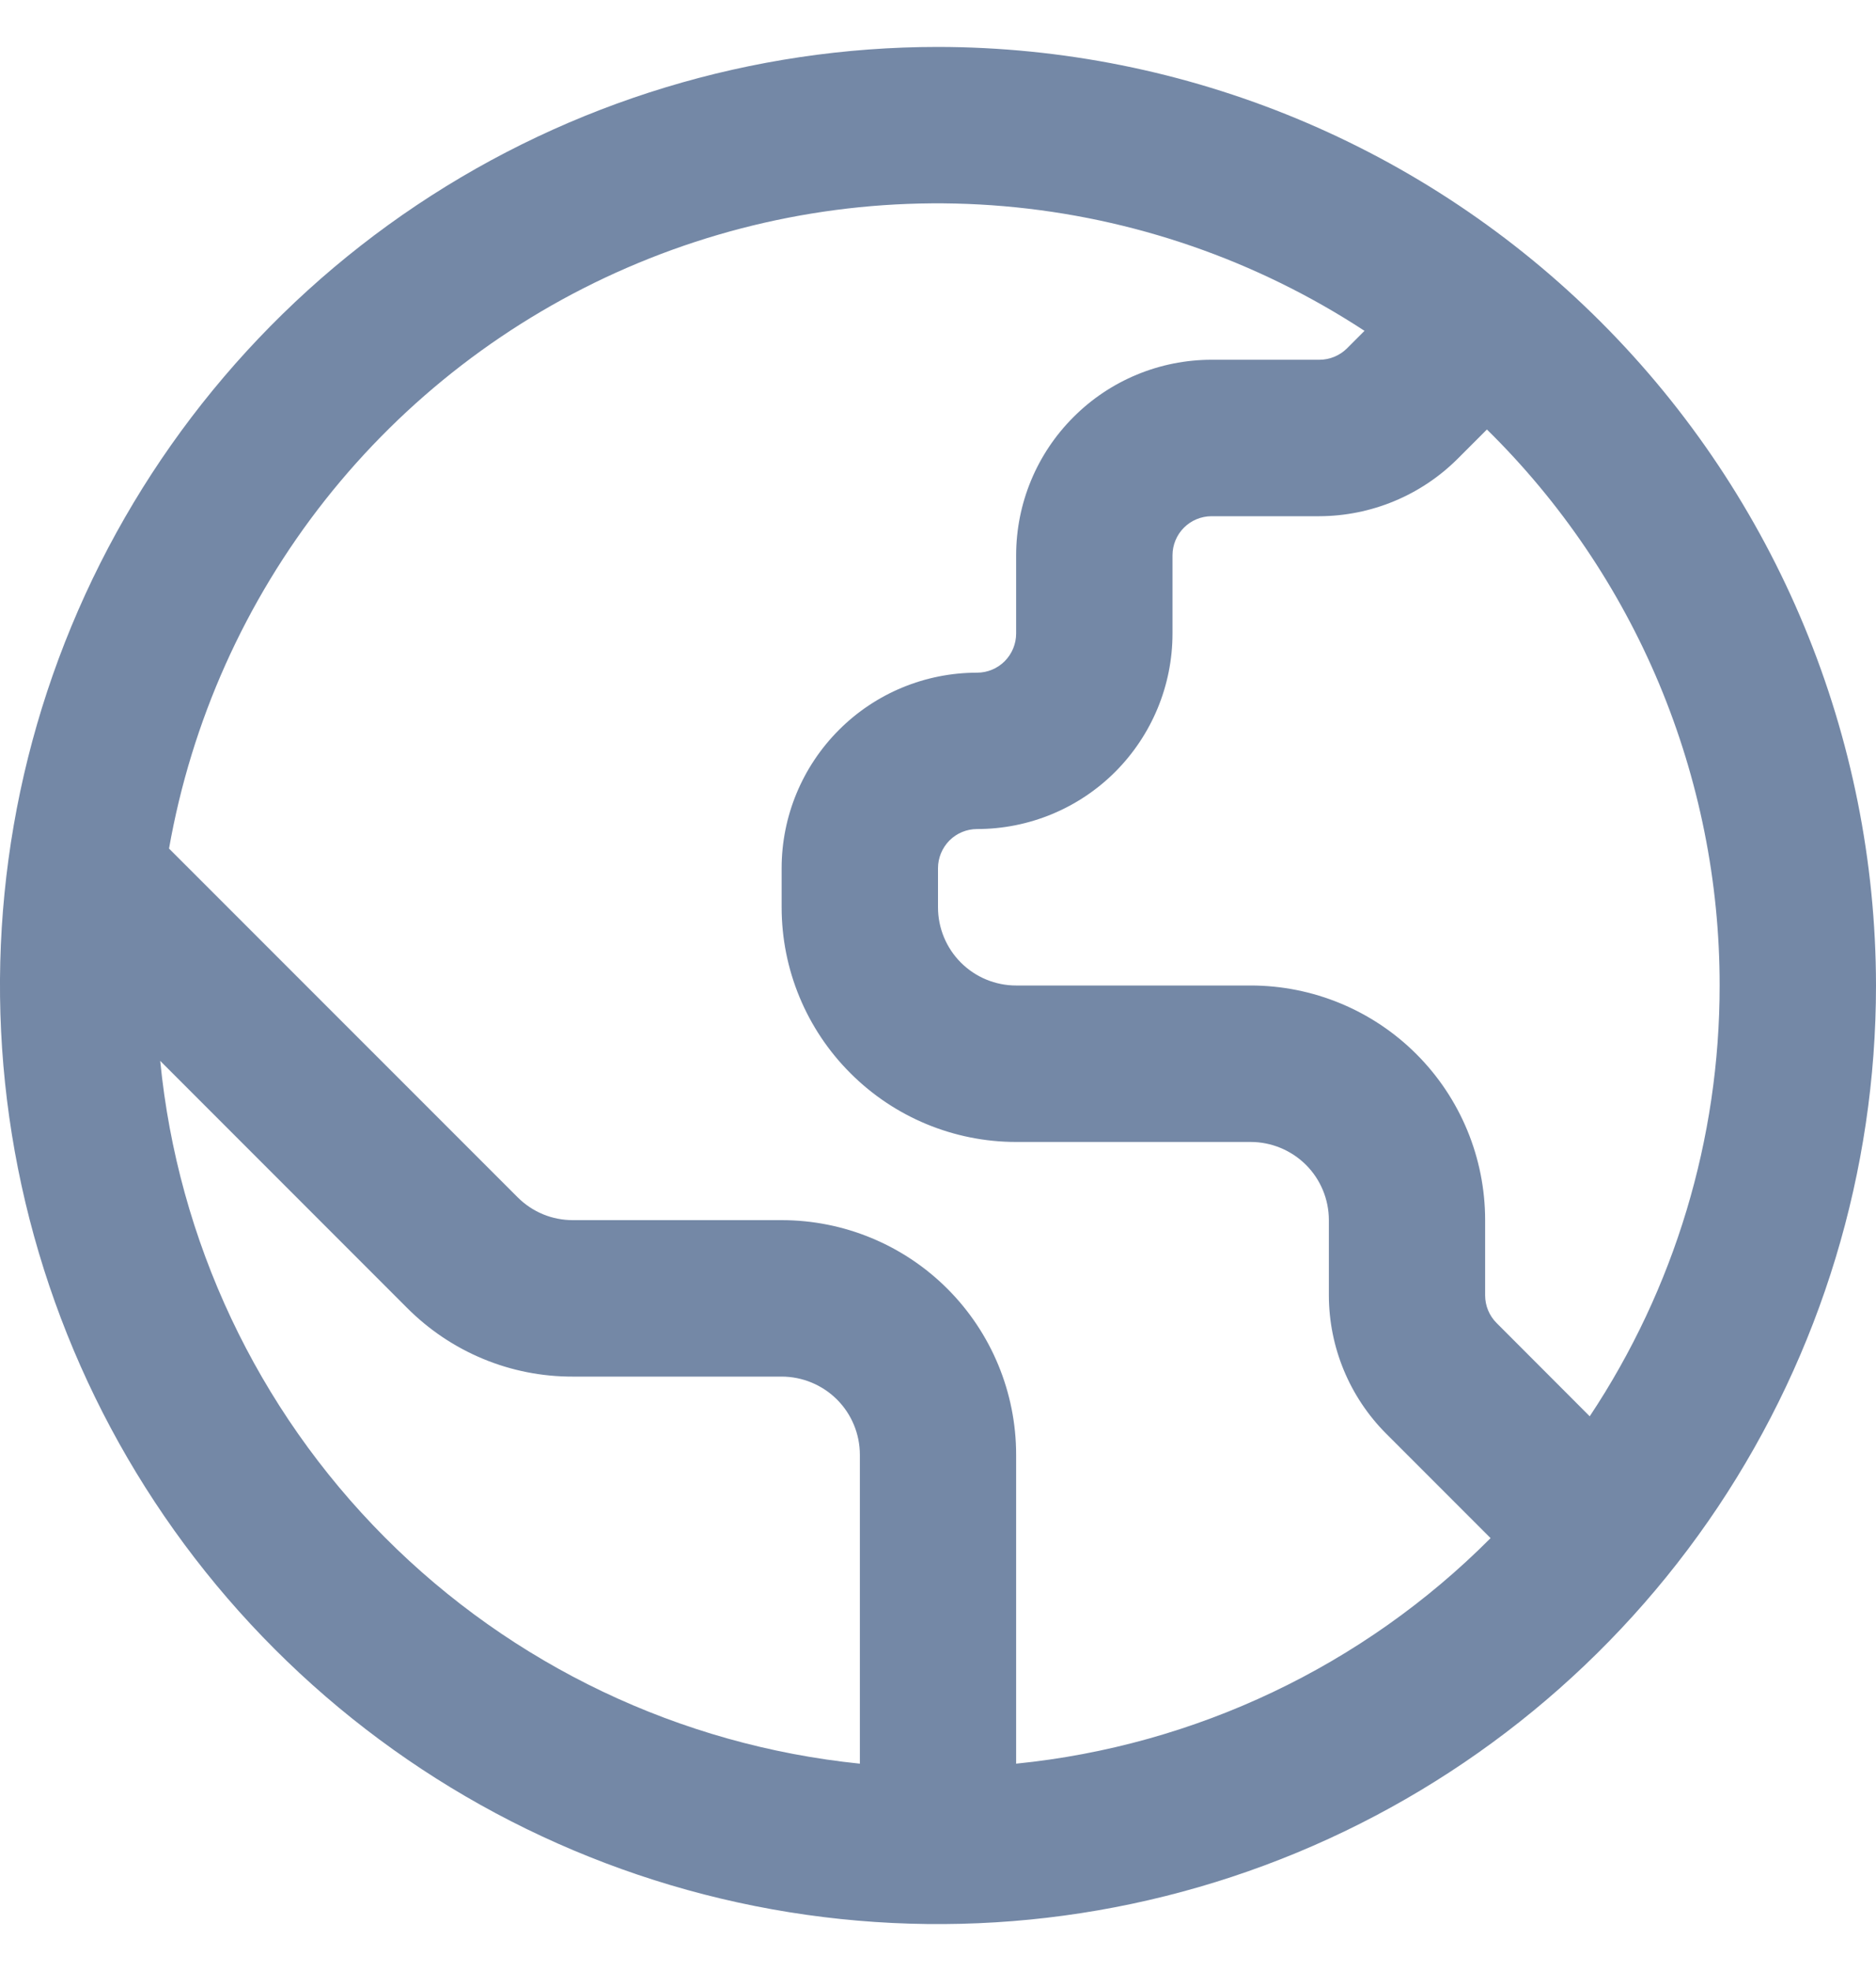 <svg width="20" height="21" viewBox="0 0 20 21" fill="none" xmlns="http://www.w3.org/2000/svg">
<g clip-path="url(#clip0_75_28393)">
<path d="M10 0.5C8.022 0.5 6.089 1.086 4.444 2.185C2.8 3.284 1.518 4.846 0.761 6.673C0.004 8.5 -0.194 10.511 0.192 12.451C0.578 14.391 1.53 16.173 2.929 17.571C4.327 18.97 6.109 19.922 8.049 20.308C9.989 20.694 12 20.496 13.827 19.739C15.654 18.982 17.216 17.7 18.315 16.056C19.413 14.411 20 12.478 20 10.5C19.997 7.849 18.943 5.307 17.068 3.432C15.193 1.557 12.651 0.503 10 0.5ZM18.333 10.5C18.334 12.133 17.852 13.73 16.948 15.09L15.955 14.096C15.877 14.018 15.833 13.912 15.833 13.802V13C15.833 12.337 15.57 11.701 15.101 11.232C14.632 10.763 13.996 10.5 13.333 10.5H10.833C10.612 10.5 10.4 10.412 10.244 10.256C10.088 10.1 10 9.888 10 9.667V9.25C10 9.14 10.044 9.034 10.122 8.955C10.2 8.877 10.306 8.833 10.417 8.833C10.969 8.833 11.499 8.614 11.89 8.223C12.28 7.832 12.5 7.303 12.5 6.75V5.917C12.5 5.806 12.544 5.7 12.622 5.622C12.7 5.544 12.806 5.5 12.917 5.5H14.066C14.618 5.498 15.147 5.279 15.538 4.89L15.852 4.576C16.639 5.349 17.263 6.271 17.689 7.288C18.114 8.306 18.334 9.397 18.333 10.5ZM1.708 11.303L4.339 13.934C4.571 14.167 4.846 14.352 5.15 14.478C5.453 14.604 5.779 14.668 6.107 14.667H8.333C8.554 14.667 8.766 14.755 8.923 14.911C9.079 15.067 9.167 15.279 9.167 15.5V18.791C7.25 18.595 5.46 17.743 4.101 16.378C2.741 15.013 1.896 13.22 1.708 11.303ZM10.833 18.791V15.5C10.833 14.837 10.57 14.201 10.101 13.732C9.632 13.263 8.996 13 8.333 13H6.107C5.998 13 5.889 12.979 5.788 12.937C5.687 12.895 5.595 12.833 5.518 12.756L1.802 9.041C2.041 7.685 2.612 6.41 3.465 5.329C4.318 4.249 5.426 3.397 6.689 2.851C7.952 2.304 9.331 2.079 10.703 2.197C12.074 2.315 13.395 2.771 14.547 3.525L14.36 3.712C14.282 3.789 14.176 3.833 14.066 3.833H12.917C12.364 3.833 11.834 4.053 11.444 4.444C11.053 4.834 10.833 5.364 10.833 5.917V6.75C10.833 6.861 10.789 6.966 10.711 7.045C10.633 7.123 10.527 7.167 10.417 7.167C9.864 7.167 9.334 7.386 8.944 7.777C8.553 8.168 8.333 8.697 8.333 9.25V9.667C8.333 10.33 8.597 10.966 9.066 11.434C9.534 11.903 10.17 12.167 10.833 12.167H13.333C13.554 12.167 13.766 12.255 13.923 12.411C14.079 12.567 14.167 12.779 14.167 13V13.802C14.168 14.354 14.387 14.883 14.777 15.274L15.891 16.388C14.534 17.75 12.746 18.599 10.833 18.791Z" fill="#7488A6"/>
</g>
<defs>
<clipPath id="clip0_75_28393">
<rect width="20" height="20" fill="white" transform="translate(0 0.5)"/>
</clipPath>
</defs>
</svg>
